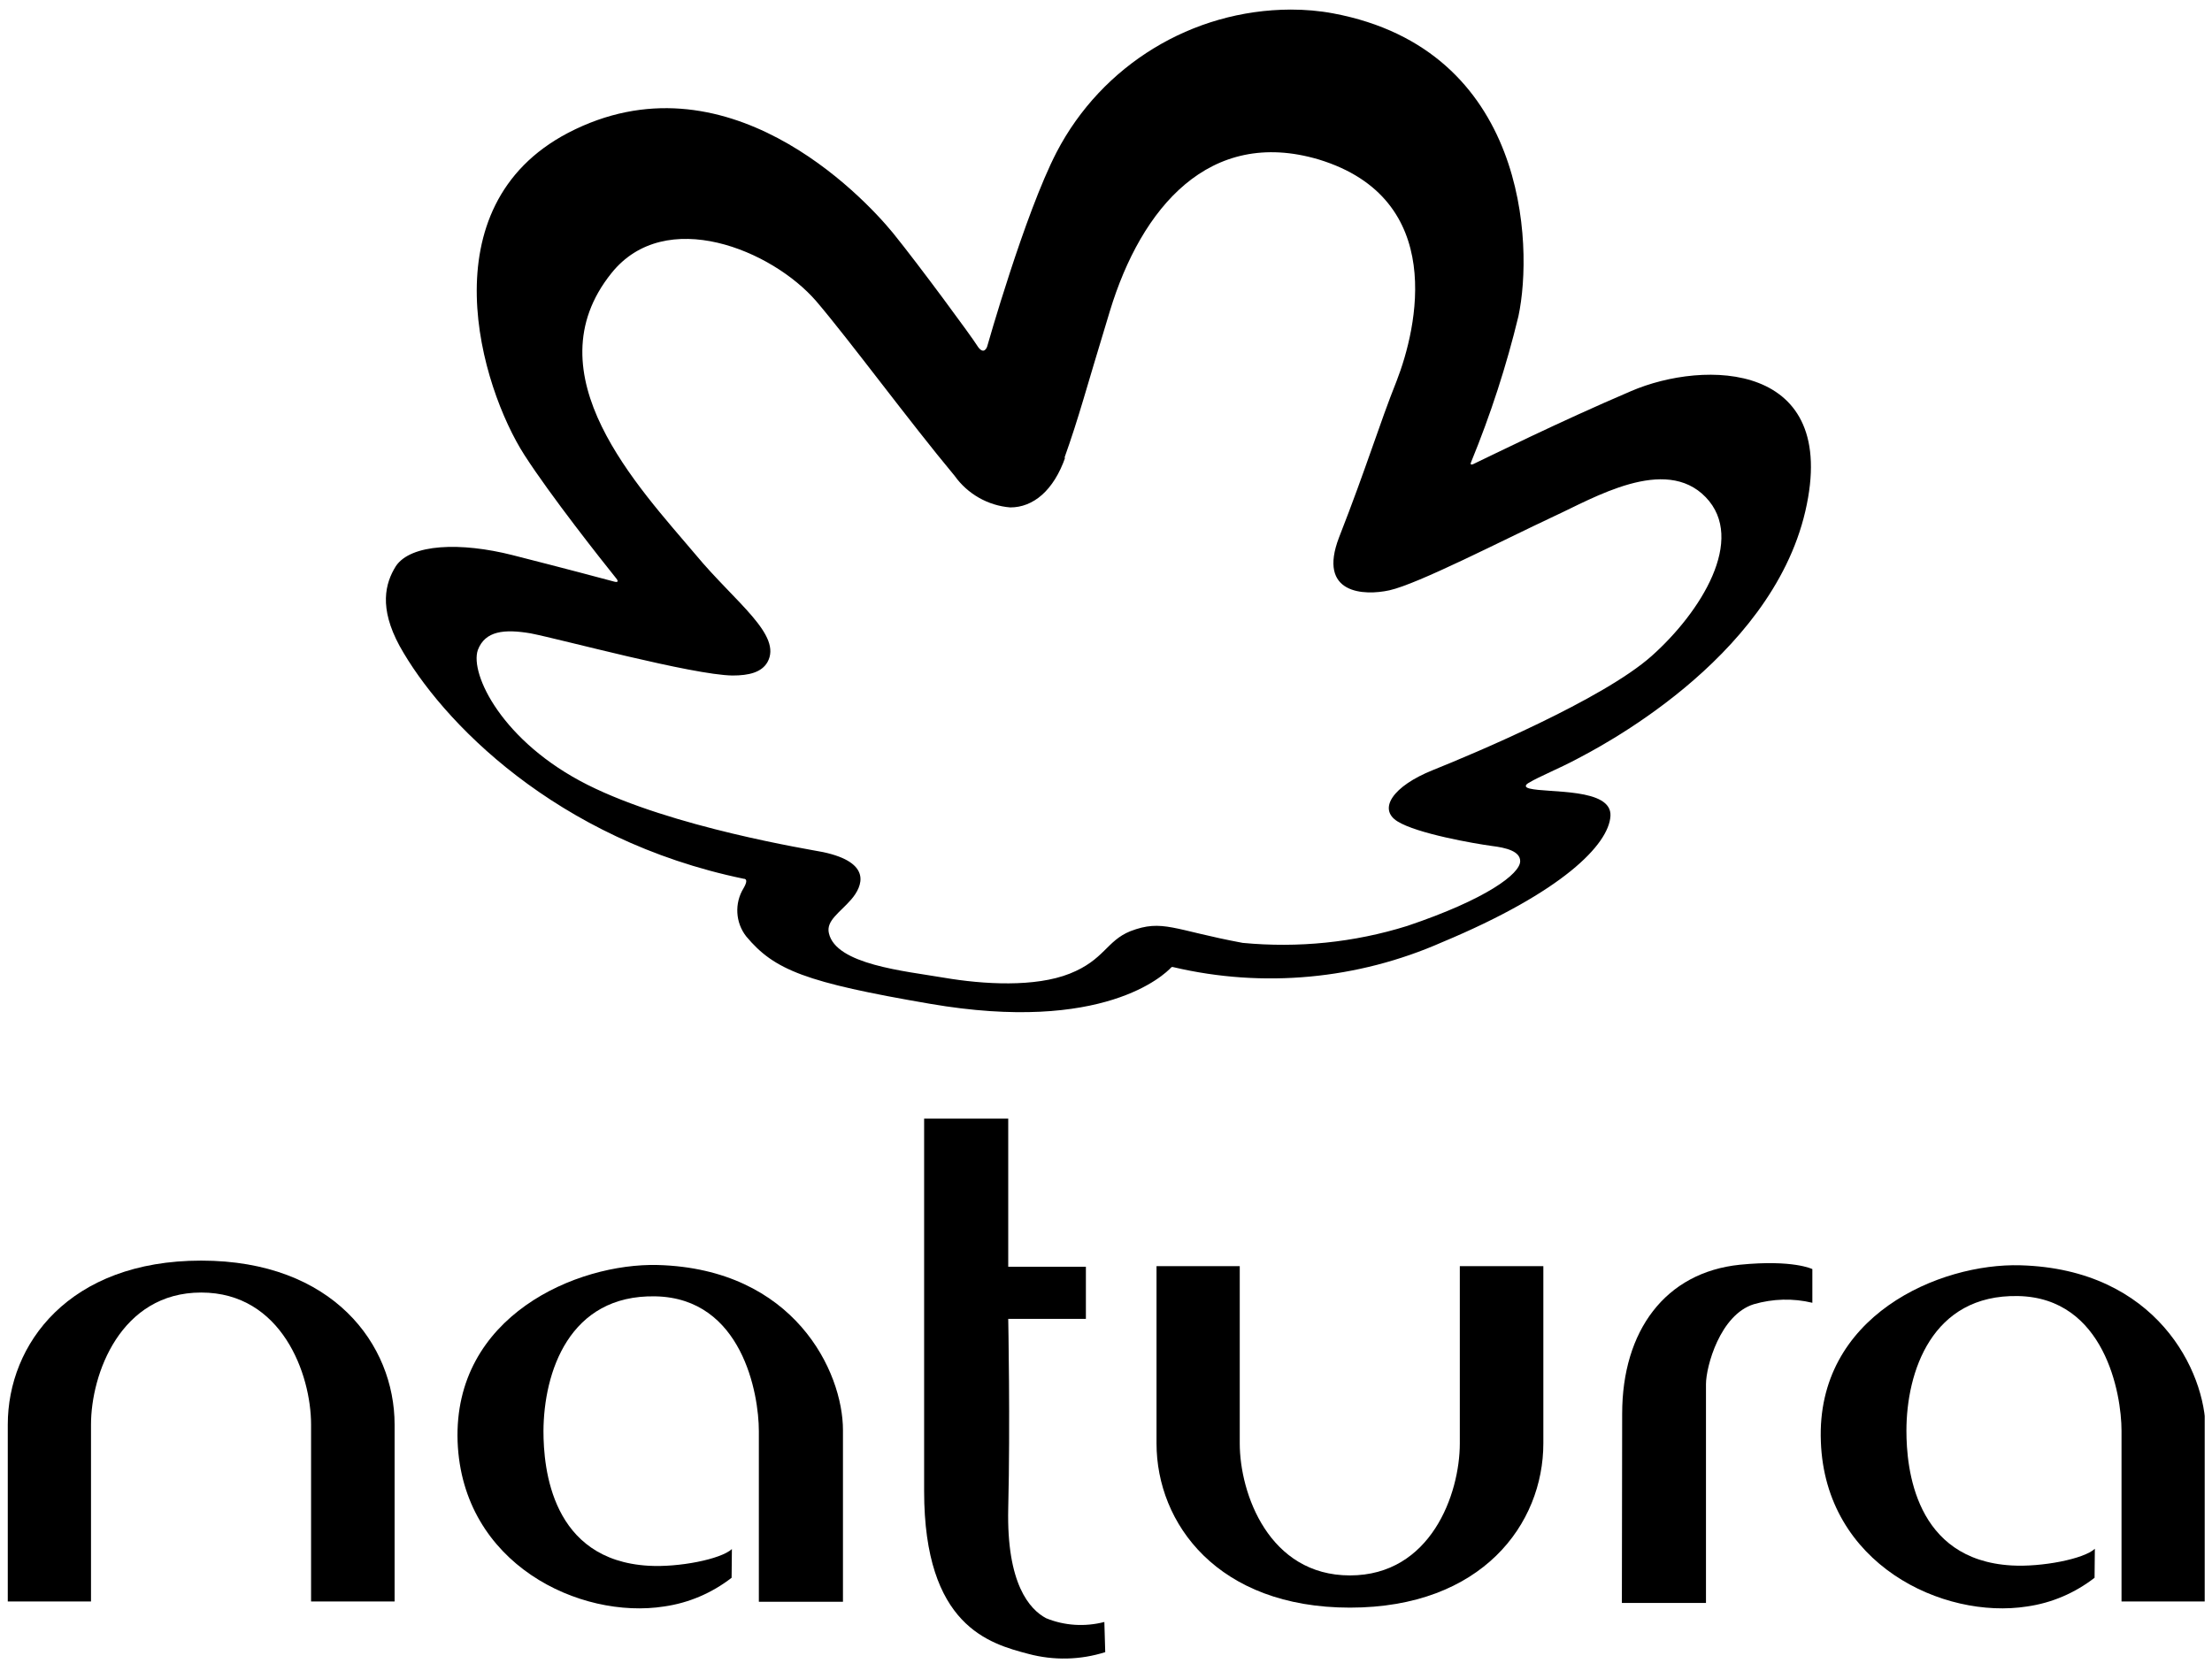 <svg xmlns="http://www.w3.org/2000/svg" xmlns:xlink="http://www.w3.org/1999/xlink" width="1080" zoomAndPan="magnify" viewBox="0 0 810 612" height="816" preserveAspectRatio="xMidYMid meet" version="1.0"><defs><clipPath id="ac09aad0a7"><path d="M 2.578 461 L 145 461 L 145 587 L 2.578 587 Z M 2.578 461 " clip-rule="nonzero"/></clipPath><clipPath id="32d1bcb5fd"><path d="M 666 463 L 807.328 463 L 807.328 590 L 666 590 Z M 666 463 " clip-rule="nonzero"/></clipPath><clipPath id="78806a08d9"><path d="M 141 3.027 L 664 3.027 L 664 371 L 141 371 Z M 141 3.027 " clip-rule="nonzero"/></clipPath></defs><g clip-path="url(#ac09aad0a7)"><path fill="#000000" d="M 73.672 461.723 C 121.961 461.723 144.496 492.508 144.496 521.789 L 144.496 586.574 L 113.91 586.574 L 113.91 521.789 C 113.91 503.34 103.18 473.414 73.672 473.414 C 44.16 473.414 33.324 503.234 33.324 521.789 L 33.324 586.574 L 2.848 586.574 L 2.848 521.789 C 2.848 492.293 25.273 461.723 73.672 461.723 " fill-opacity="1" fill-rule="nonzero"/></g><path fill="#000000" d="M 494.324 588.824 C 445.926 588.824 423.5 558.043 423.5 528.652 L 423.5 463.762 L 453.977 463.762 L 453.977 528.652 C 453.977 547.102 464.707 577.027 494.324 577.027 C 523.941 577.027 534.562 547.211 534.562 528.652 L 534.562 463.762 L 565.148 463.762 L 565.148 528.652 C 565.148 558.148 542.719 588.824 494.324 588.824 " fill-opacity="1" fill-rule="nonzero"/><path fill="#000000" d="M 267.902 577.887 C 260.711 583.465 252.234 587.109 243.219 588.398 C 212.422 593.223 169.285 572.953 167.566 528.008 C 165.957 481.996 211.242 462.582 240.859 463.332 C 290.863 464.727 308.68 502.375 308.68 523.828 L 308.68 586.68 L 277.879 586.68 L 277.879 524.148 C 277.879 510.527 271.766 475.453 240 474.809 C 208.344 474.164 199.117 502.695 199.008 524.148 C 199.008 537.77 201.906 571.449 237.531 573.488 C 248.477 574.133 263.93 571.129 268.008 567.375 Z M 267.902 577.887 " fill-opacity="1" fill-rule="nonzero"/><path fill="#000000" d="M 404.719 605.129 C 395.598 608.027 385.832 608.238 376.605 605.773 C 362.332 602.02 338.402 595.582 338.402 546.137 L 338.402 409.703 L 369.199 409.703 L 369.199 463.977 L 397.637 463.977 L 397.637 483.066 L 369.199 483.066 C 369.199 483.066 369.953 521.465 369.199 552.465 C 368.559 580.137 377.035 589.469 383.043 592.688 C 389.805 595.477 397.316 595.906 404.398 594.082 Z M 404.719 605.129 " fill-opacity="1" fill-rule="nonzero"/><path fill="#000000" d="M 594.012 517.82 C 594.012 487.465 609.789 466.012 637.152 463.227 C 656.684 461.293 663.656 464.832 663.656 464.832 L 663.656 477.168 C 656.574 475.453 649.172 475.668 642.195 477.703 C 629.855 481.566 624.703 500.551 624.703 506.988 L 624.703 587.109 L 593.906 587.109 Z M 594.012 517.82 " fill-opacity="1" fill-rule="nonzero"/><g clip-path="url(#32d1bcb5fd)"><path fill="#000000" d="M 766.996 577.887 C 759.805 583.465 751.328 587.109 742.316 588.398 C 711.516 593.223 668.379 572.953 666.77 528.008 C 664.945 481.887 710.336 462.582 739.848 463.438 C 789.746 464.832 807.664 502.375 807.664 523.828 L 807.664 586.574 L 776.867 586.574 L 776.867 524.039 C 776.867 510.418 770.645 475.344 738.988 474.703 C 707.332 474.059 698.102 502.59 698.102 524.039 C 698.102 537.664 701.109 571.344 736.629 573.379 C 747.574 574.023 763.133 571.02 767.102 567.266 Z M 766.996 577.887 " fill-opacity="1" fill-rule="nonzero"/></g><g clip-path="url(#78806a08d9)"><path fill="#000000" d="M 386.906 55.746 C 375.211 78.375 361.473 126.965 361.473 126.965 C 361.473 126.965 360.293 130.613 357.719 126.43 C 356.109 123.746 336.578 97.148 326.922 85.242 C 315.652 71.512 265.539 18.738 208.023 48.664 C 156.191 75.801 176.043 141.766 192.031 166.652 C 201.691 181.668 220.363 205.266 225.621 211.809 C 226.586 212.988 226.266 213.418 224.762 212.988 C 220.363 211.809 208.773 208.695 187.742 203.336 C 168.746 198.508 150.398 199.152 144.926 207.41 C 141.062 213.633 138.699 222.535 146.32 236.586 C 161.559 264.043 203.516 307.59 272.301 321.855 C 273.695 321.855 273.48 323.25 272.301 325.289 C 268.867 330.867 269.297 337.945 273.266 342.988 C 283.566 355.32 294.941 359.828 340.551 367.656 C 404.074 378.598 426.395 357.039 428.973 354.25 C 429.188 354.141 429.508 354.141 429.723 354.25 C 462.559 361.973 497.113 358.754 528.02 345.133 C 572.23 326.684 589.078 309.309 589.723 298.902 C 590.363 288.5 566.863 290.535 560.105 288.82 C 557.957 288.285 558.602 287.32 560.105 286.566 C 563.215 284.637 571.051 281.418 577.273 278.094 C 583.496 274.77 648.312 242.27 661.082 187.246 C 673.852 132.223 624.059 131.684 597.234 143.27 C 570.406 154.746 545.188 167.293 539.5 169.977 C 538.535 170.406 538.32 169.977 538.75 169.117 C 545.832 151.848 551.625 134.043 556.027 115.809 C 561.605 89.641 559.031 18.203 488.207 4.902 C 483.055 3.938 477.906 3.508 472.648 3.508 C 436.59 3.617 403.539 23.781 386.906 55.746 M 389.695 167.938 C 395.277 152.277 397.207 144.125 406.438 113.879 C 417.918 76.125 442.816 46.52 482.949 58.426 C 529.949 72.801 519.004 120.102 511.387 139.621 C 505.16 155.176 500.441 171.051 490.352 196.793 C 482.305 217.707 499.582 218.242 508.809 216.207 C 519.328 213.844 549.91 198.078 569.117 189.07 C 583.391 182.527 609.68 166.652 624.598 182.098 C 639.512 197.543 622.773 224.25 604.852 240.23 C 586.93 256.215 539.395 276.164 524.691 282.062 C 509.992 287.961 504.516 296.328 511.707 300.832 C 518.898 305.34 539.93 308.984 546.262 309.844 C 551.52 310.488 556.668 311.773 556.668 315.422 C 556.668 320.031 544.328 329.363 515.355 339.125 C 495.824 345.238 475.328 347.277 455.047 345.348 C 429.723 340.625 425.754 336.551 413.949 341.055 C 405.148 344.594 404.398 351.566 391.734 356.609 C 379.074 361.648 360.188 360.578 345.699 358.109 C 331.215 355.645 306.102 353.285 303.527 341.805 C 302.453 337.195 307.496 334.297 311.684 329.473 C 315.867 324.645 319.516 315.957 301.383 312.094 C 296.551 311.129 246.223 303.086 215.105 287.426 C 183.984 271.766 171.965 246.883 174.973 238.086 C 177.652 231.008 184.734 230.363 194.285 231.973 C 205.34 234.117 253.52 247.203 268.223 247.418 C 274.34 247.418 278.848 246.238 280.992 242.59 C 286.68 232.617 269.188 220.602 254.703 203.121 C 233.883 178.449 194.18 137.047 223.902 100.043 C 243.648 75.375 282.711 91.57 298.914 110.34 C 311.254 124.82 332.93 154.316 349.562 174.266 C 354.285 180.918 361.797 185.207 369.953 185.852 C 378.32 185.852 385.832 179.738 390.125 167.402 " fill-opacity="1" fill-rule="nonzero"/></g></svg>